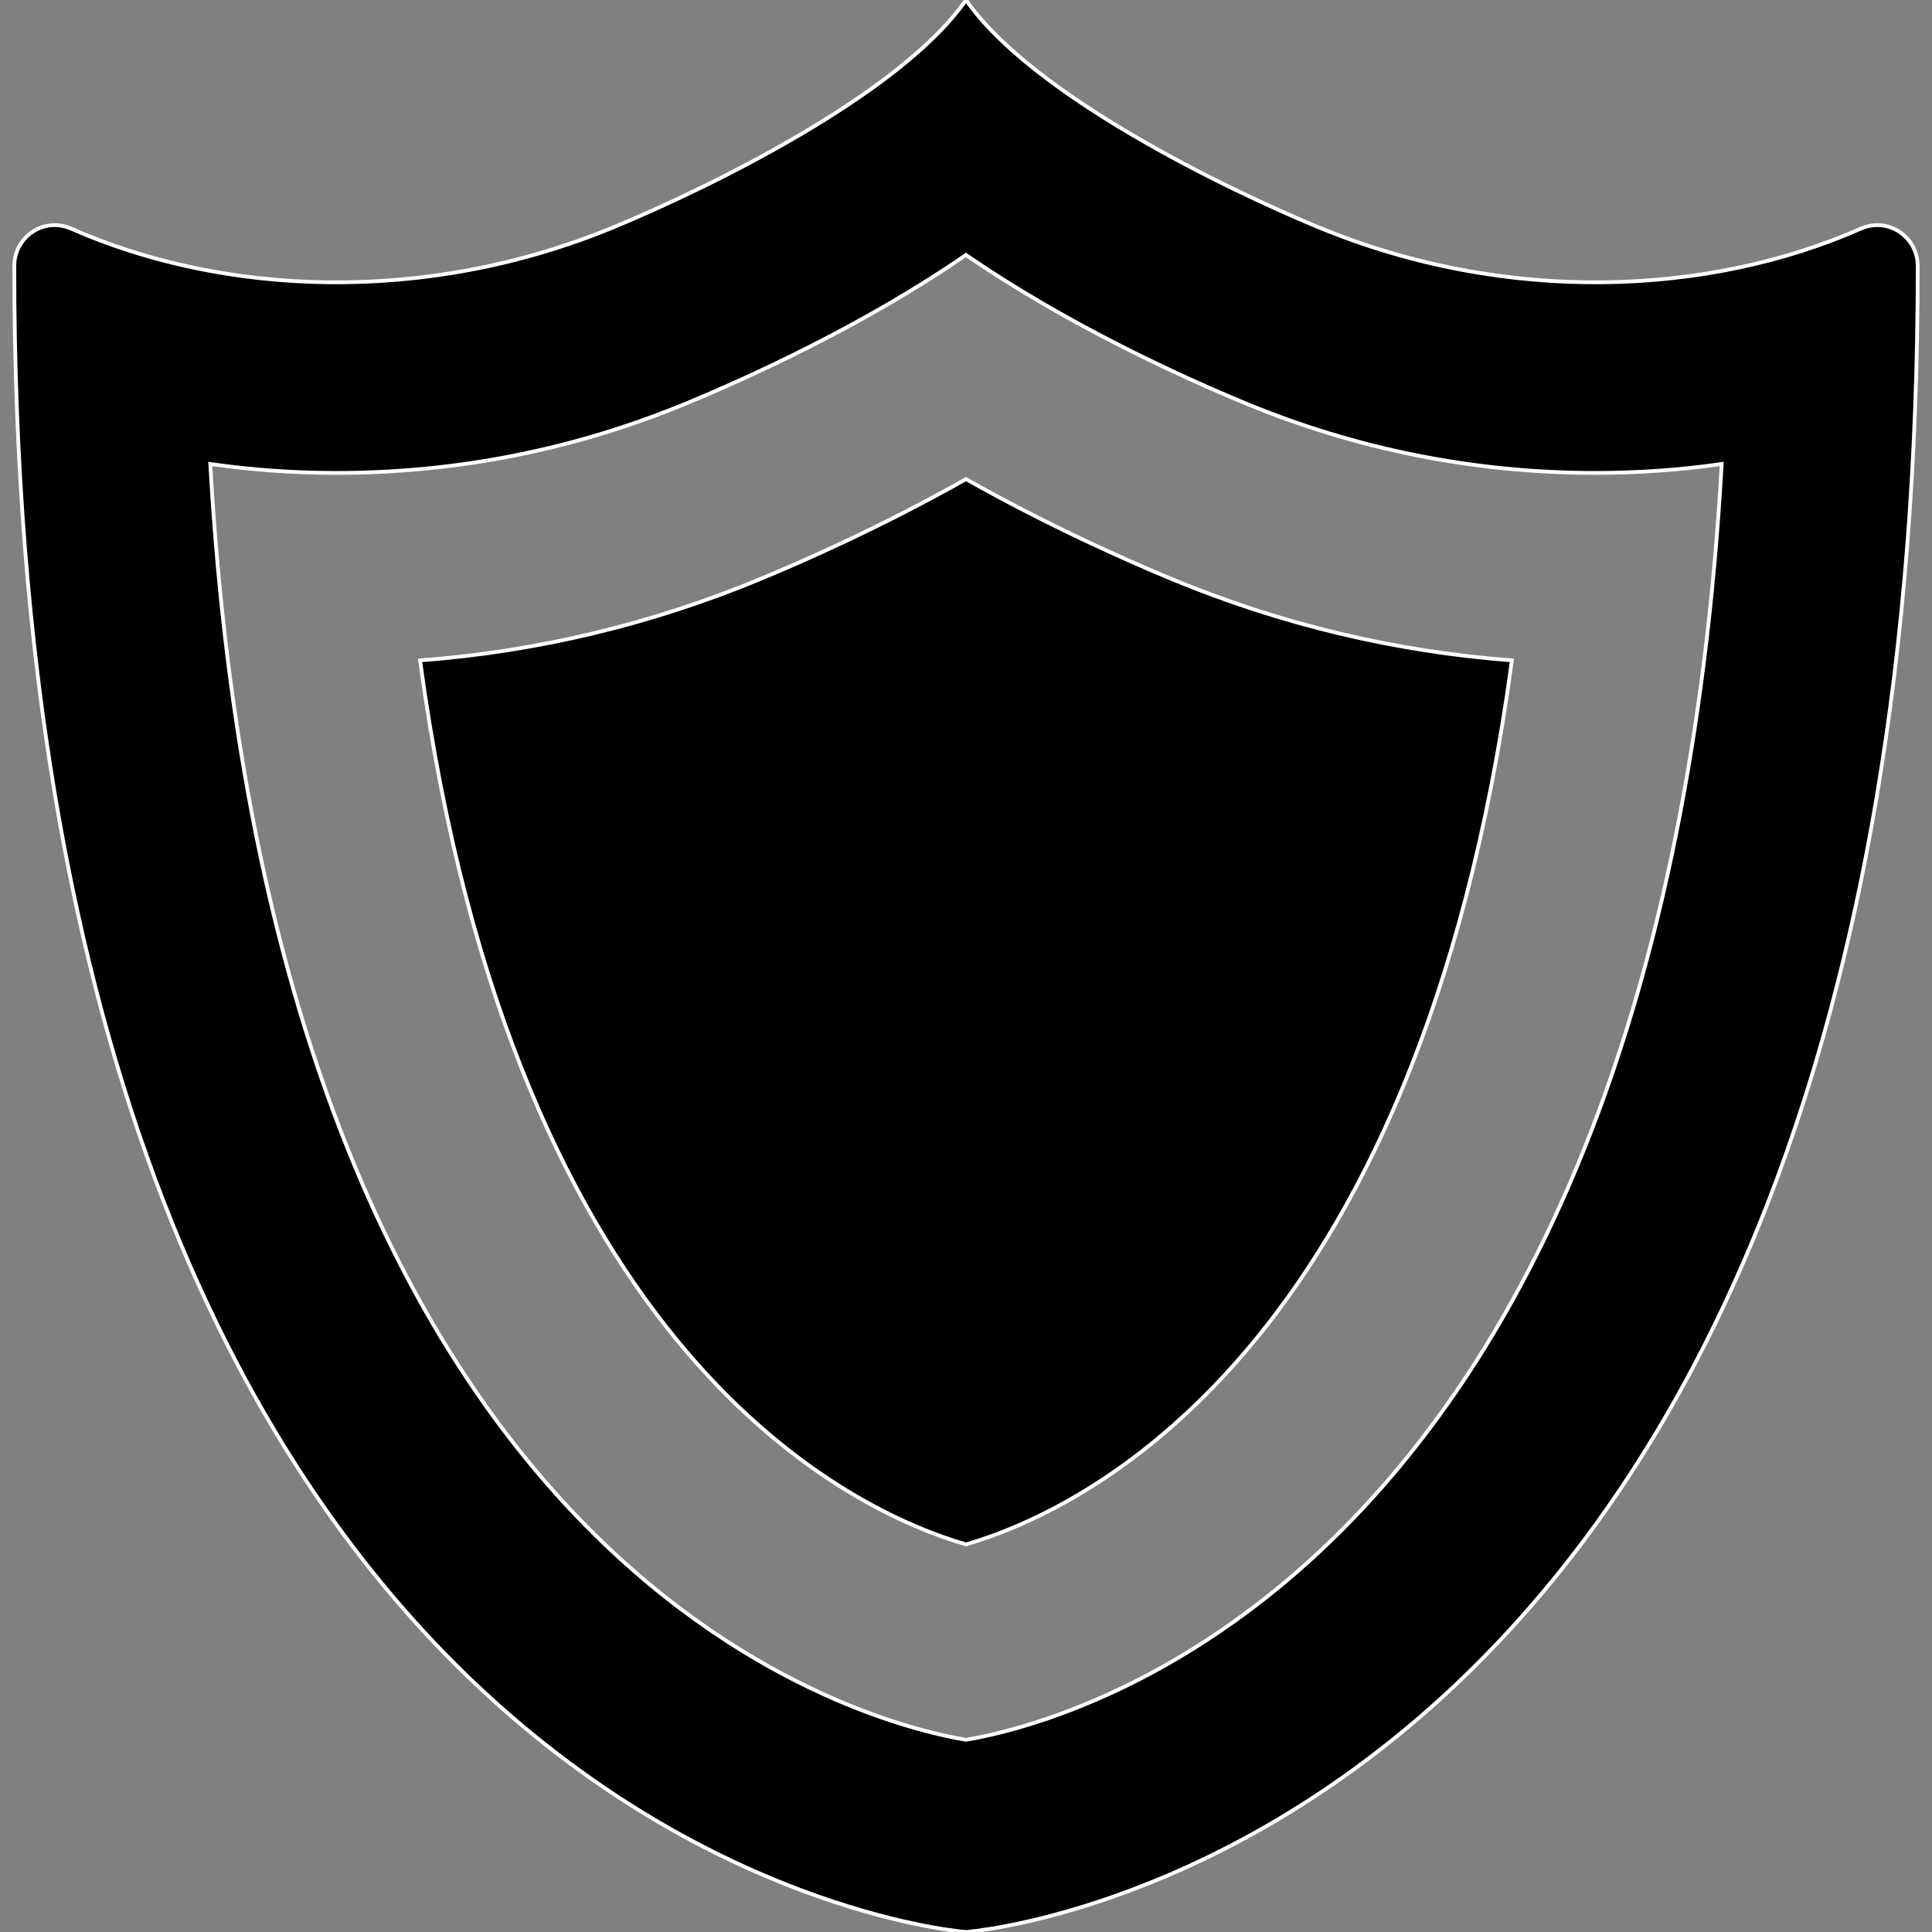 <!DOCTYPE svg PUBLIC "-//W3C//DTD SVG 1.1//EN" "http://www.w3.org/Graphics/SVG/1.1/DTD/svg11.dtd">
<!-- Uploaded to: SVG Repo, www.svgrepo.com, Transformed by: SVG Repo Mixer Tools -->
<svg height="800px" width="800px" version="1.1" id="_x32_" xmlns="http://www.w3.org/2000/svg" xmlns:xlink="http://www.w3.org/1999/xlink" viewBox="0 0 512 512" xml:space="preserve" fill="#ffffff" stroke="#ffffff">
<rect x="0" y="0" width="512" height="512" fill="#808080" stroke="none"/>
<g id="SVGRepo_bgCarrier" stroke-width="0"/>
<g id="SVGRepo_tracerCarrier" stroke-linecap="round" stroke-linejoin="round"/>
<g id="SVGRepo_iconCarrier"> <style type="text/css"> .st0{fill:#000000;} </style> <g> <path class="st0" d="M493.118,60.602c-40.138,17.719-93.777,20.322-143.881-0.447C324.872,50.055,273.523,25.223,255.999,0 c-17.521,25.223-68.871,50.055-93.236,60.154C112.657,80.924,59.021,78.32,18.88,60.602c-7.203-3.182-15.096,2.08-15.096,9.955 C3.784,493.475,255.999,512,255.999,512s252.217-18.525,252.217-441.443C508.216,62.682,500.323,57.42,493.118,60.602z M89.155,125.33c32.033,0,63.305-6.23,92.947-18.518c16.129-6.686,46.719-20.51,73.896-39.258 c27.178,18.748,57.77,32.572,73.898,39.258c29.647,12.289,60.918,18.52,92.949,18.518c11.256,0,22.45-0.801,33.428-2.367 C439.72,416.264,284.815,456.182,255.999,461.07c-28.814-4.889-183.72-44.807-200.273-338.108 C66.704,124.531,77.899,125.33,89.155,125.33z"/> <path class="st0" d="M255.999,409.279c29.94-8.686,119.684-49.879,144.676-234.27c-30.955-2.328-61.182-9.543-90.117-21.539 c-12.354-5.121-32.789-14.211-54.559-26.502c-21.768,12.291-42.201,21.381-54.556,26.502 c-28.932,11.994-59.156,19.209-90.117,21.539C136.317,359.4,226.06,400.594,255.999,409.279z"/> </g> </g>
</svg>